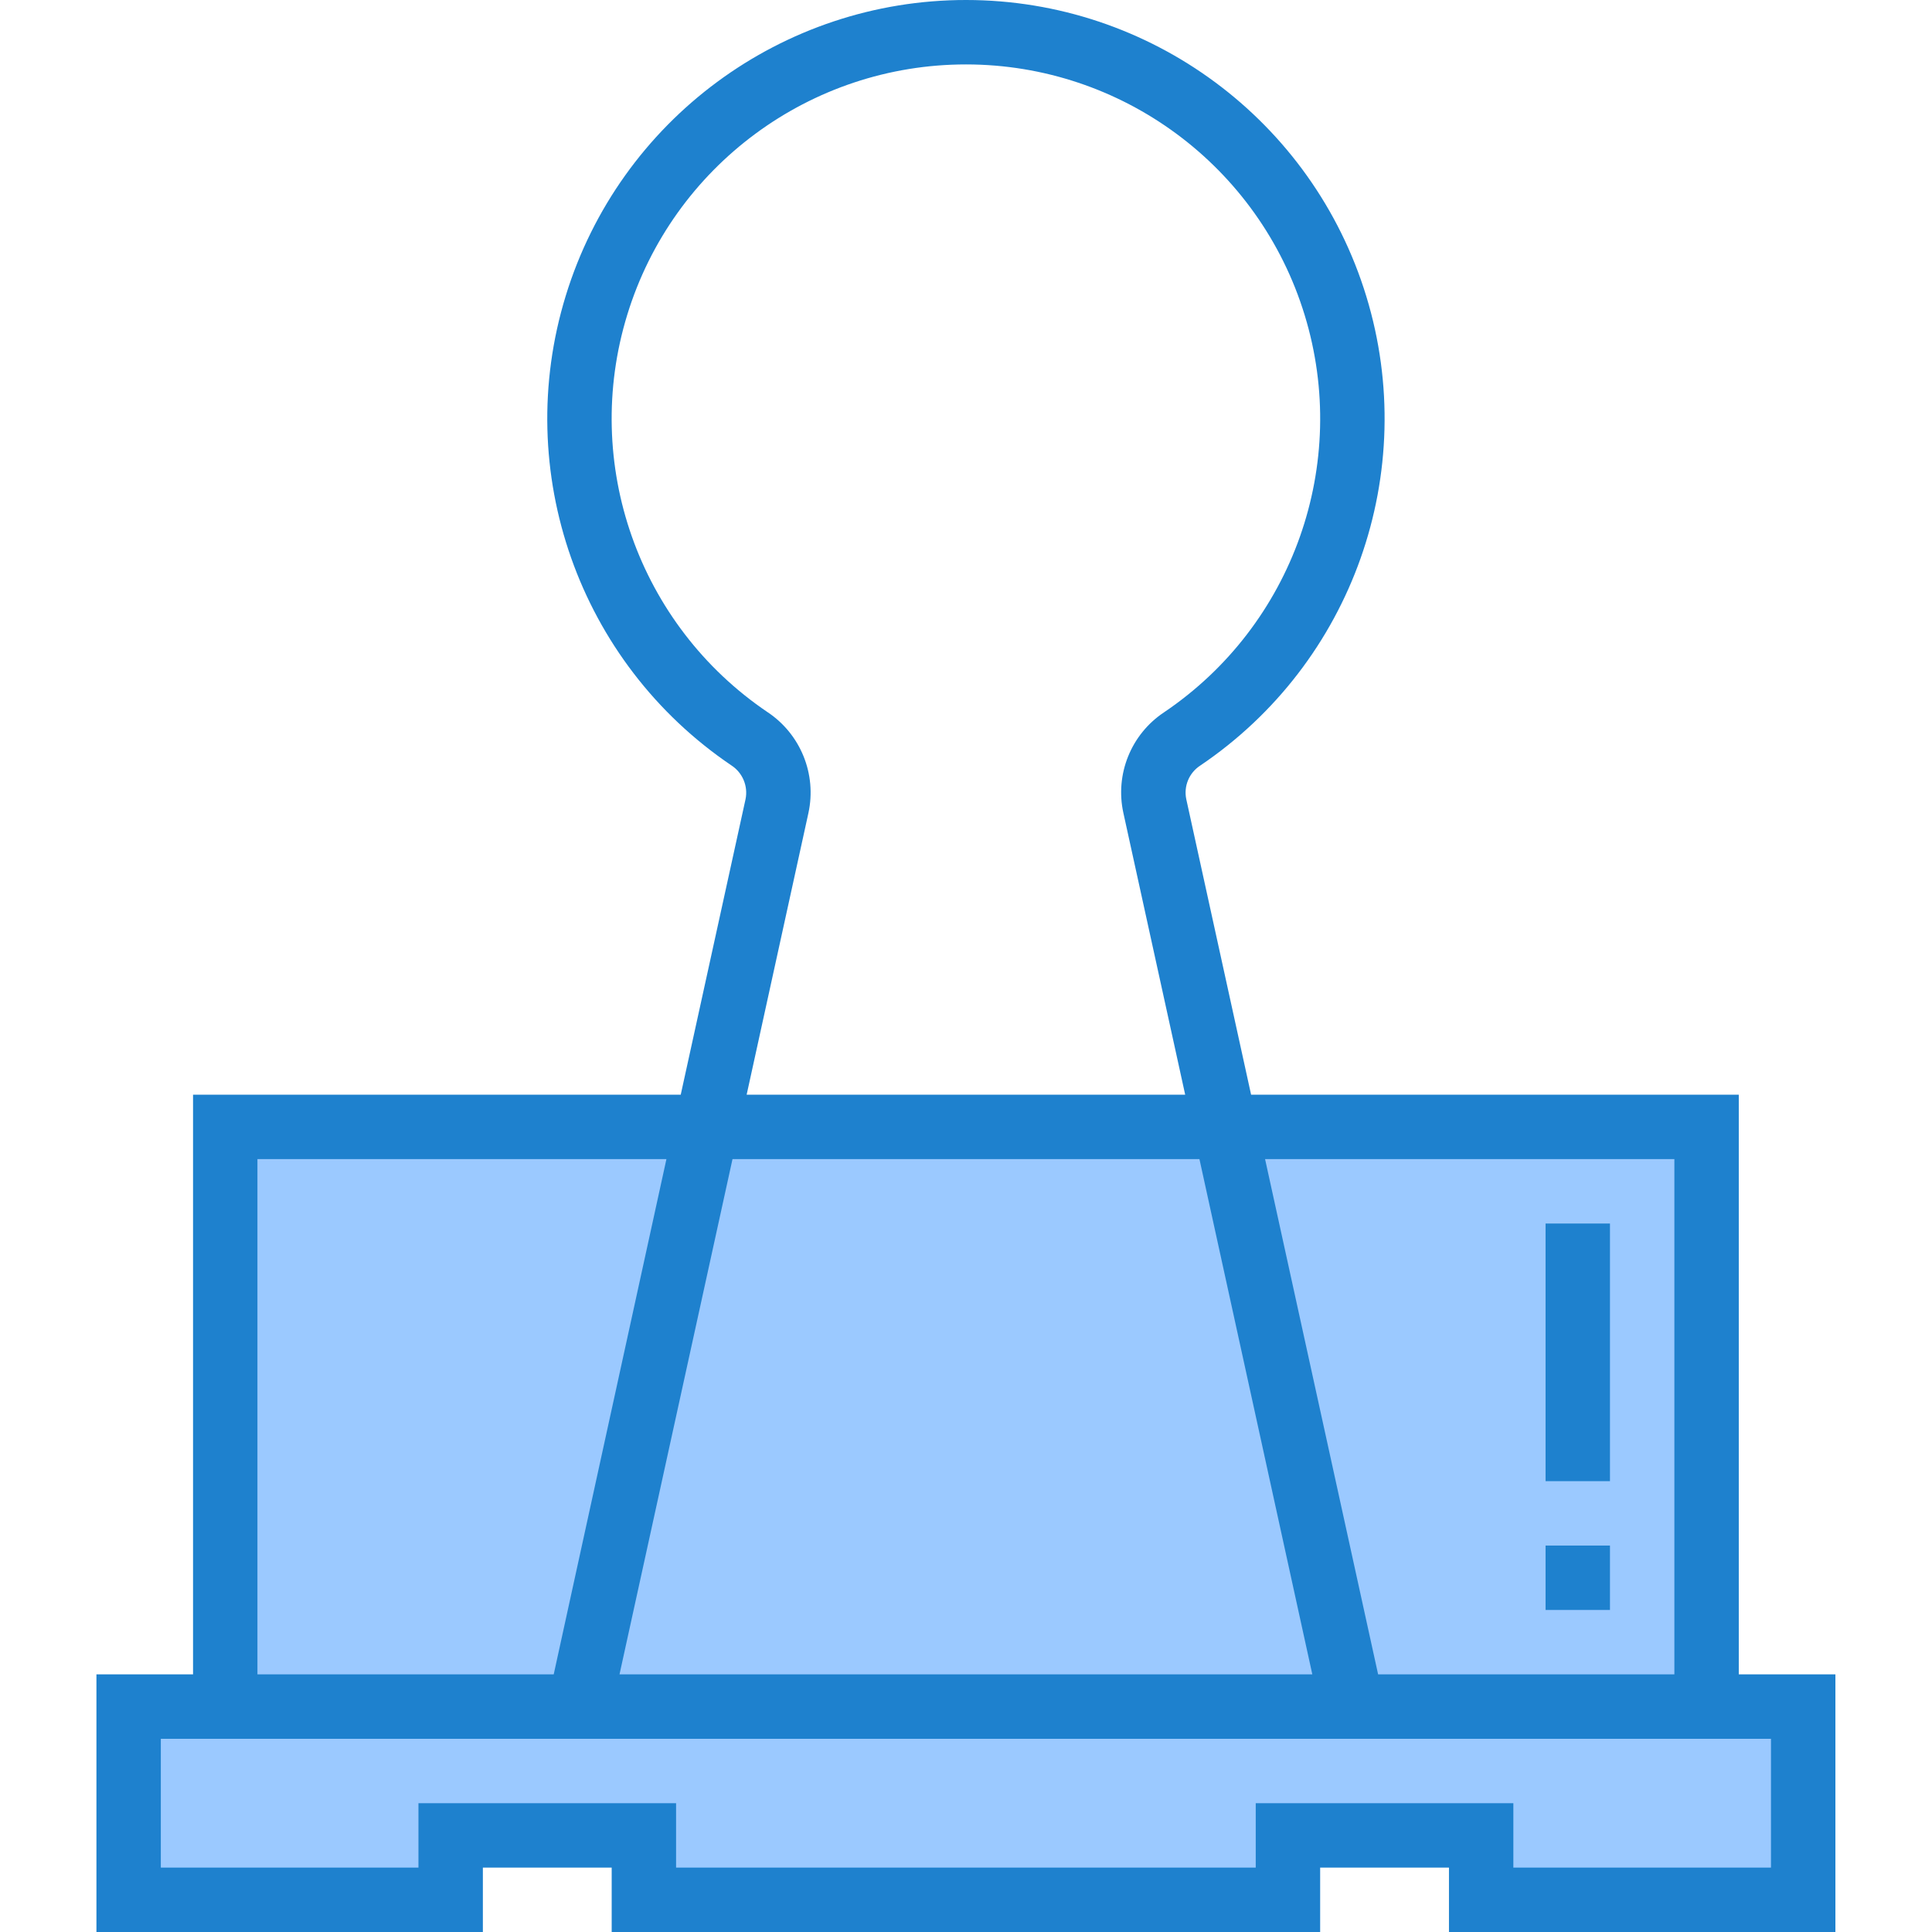 <svg height="479pt" viewBox="-23 0 479 479.954" width="479pt" xmlns="http://www.w3.org/2000/svg"><path d="m312.477 423.953h-304v48h80v-16h48v16h160v-16h48v16h80v-48zm0 0" fill="#9bc9ff"/><path d="m280.895 279.953h-248.418v144h368v-144zm0 0" fill="#9bc9ff"/><g fill="#1e81ce"><path d="m360.477 303.953h16v64h-16zm0 0"/><path d="m360.477 383.953h16v16h-16zm0 0"/><path d="m408.477 415.953v-144h-121.152l-16.102-73.406c-.68-3.223.68-6.527 3.43-8.336 37.891-25.566 54.648-72.879 41.293-116.594-13.355-43.719-53.688-73.59-99.398-73.617s-86.082 29.793-99.488 73.492c-13.41 43.699 3.285 91.031 41.145 116.645 2.797 1.812 4.195 5.156 3.523 8.418l-16.098 73.398h-121.152v144h-24v64h96v-16h32v16h176v-16h32v16h96v-64zm-16-128v128h-73.598l-28.082-128zm-89.945 128h-172.109l28.07-128h116zm-135.367-239.062c-32.031-21.676-46.16-61.723-34.816-98.699 11.348-36.973 45.504-62.207 84.18-62.188 38.68.023 72.805 25.297 84.109 62.285 11.305 36.988-2.871 77.02-34.926 98.656-8.215 5.453-12.23 15.395-10.113 25.023l15.352 69.984h-108.945l15.344-69.969c2.102-9.664-1.941-19.625-10.184-25.094zm-126.688 111.062h101.602l-28 128h-73.602zm376 176h-64v-16h-64v16h-144v-16h-64v16h-64v-32h400zm0 0"/></g></svg>